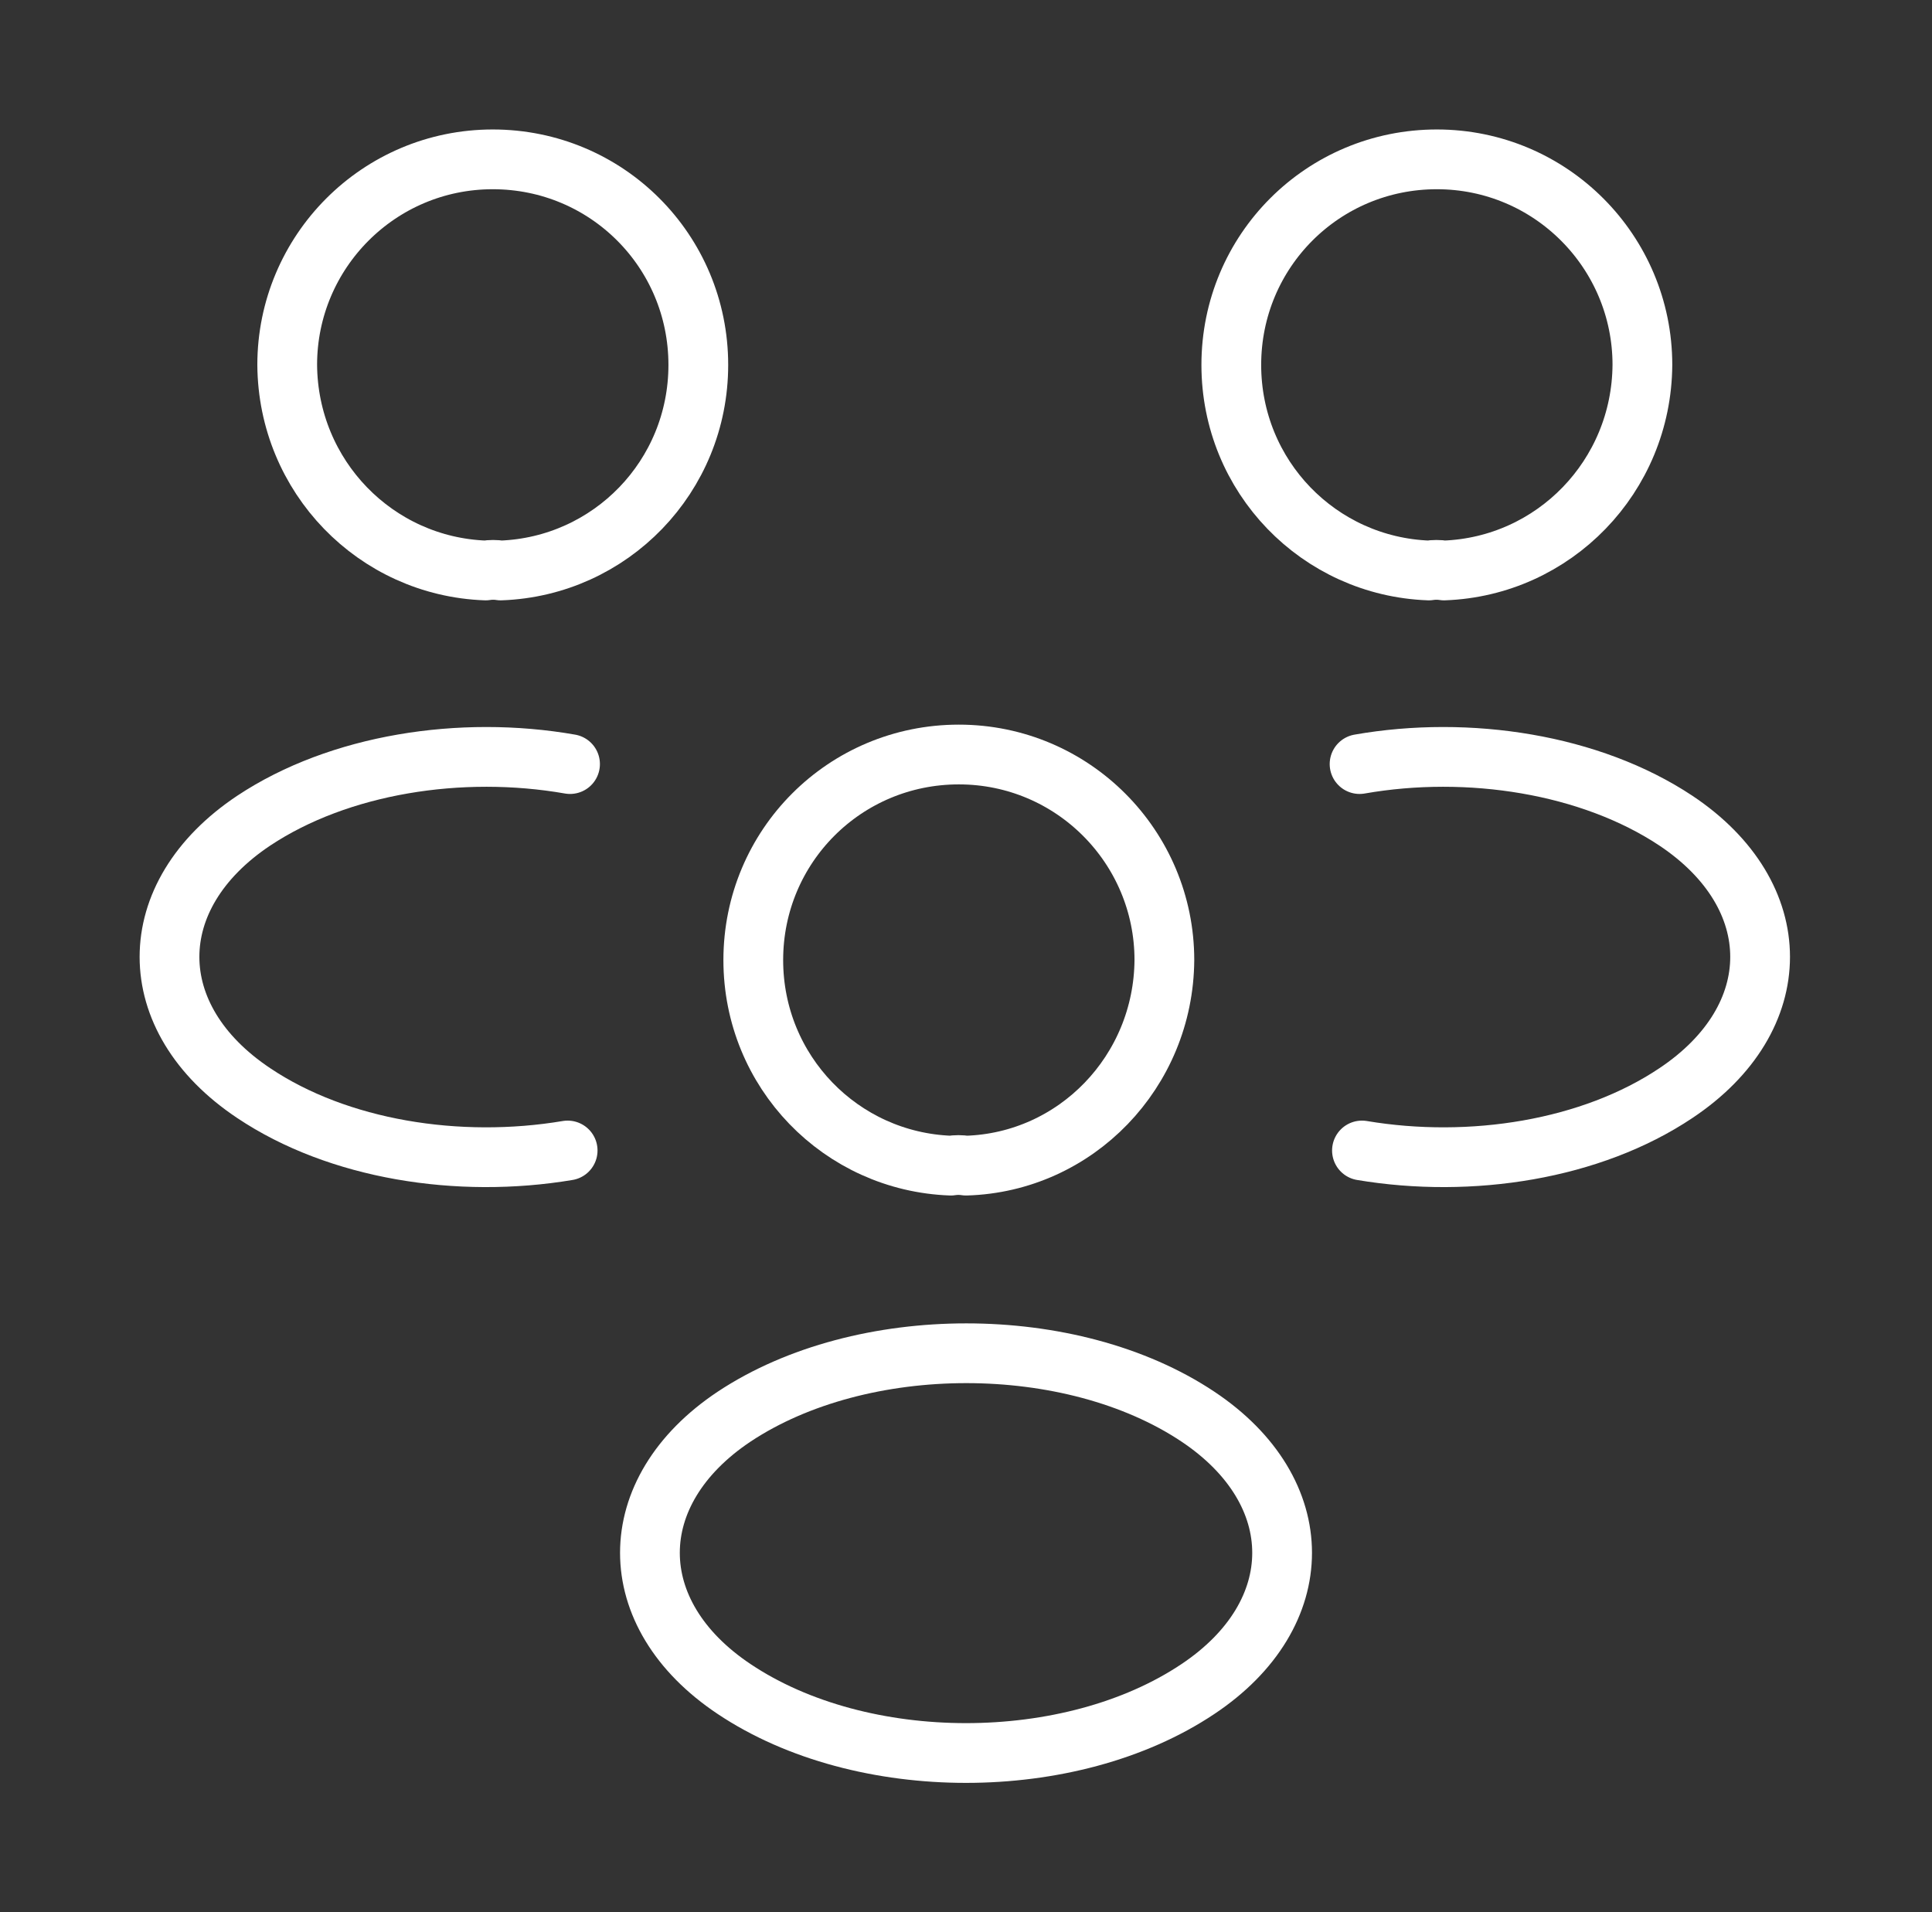 <svg width="97" height="96" viewBox="0 0 97 96" fill="none" xmlns="http://www.w3.org/2000/svg">
<rect x="0" y="0" width="97" height="96" fill="#333333" stroke="none"/>
<path d="M72.5 28.64C72.26 28.6 71.98 28.6 71.74 28.64C66.22 28.44 61.82 23.92 61.82 18.32C61.82 12.6 66.42 8 72.14 8C77.86 8 82.46 12.64 82.46 18.32C82.42 23.92 78.02 28.44 72.5 28.64Z" stroke="white" stroke-width="3" stroke-linecap="round" stroke-linejoin="round"/>
<path d="M68.38 57.76C73.86 58.68 79.9 57.72 84.14 54.88C89.78 51.12 89.78 44.96 84.14 41.2C79.86 38.36 73.74 37.4 68.26 38.36" stroke="white" stroke-width="3" stroke-linecap="round" stroke-linejoin="round"/>
<path d="M24.38 28.64C24.62 28.6 24.9 28.6 25.14 28.64C30.66 28.44 35.06 23.92 35.06 18.32C35.06 12.6 30.46 8 24.74 8C19.02 8 14.42 12.64 14.42 18.32C14.46 23.92 18.86 28.44 24.38 28.64Z" stroke="white" stroke-width="3" stroke-linecap="round" stroke-linejoin="round"/>
<path d="M28.5 57.76C23.02 58.68 16.98 57.72 12.74 54.88C7.1 51.12 7.1 44.96 12.74 41.2C17.02 38.36 23.14 37.4 28.62 38.36" stroke="white" stroke-width="3" stroke-linecap="round" stroke-linejoin="round"/>
<path d="M48.5 58.52C48.26 58.48 47.98 58.48 47.74 58.52C42.22 58.32 37.82 53.8 37.82 48.2C37.82 42.48 42.42 37.88 48.14 37.88C53.86 37.88 58.46 42.52 58.46 48.2C58.42 53.8 54.02 58.36 48.5 58.52Z" stroke="white" stroke-width="3" stroke-linecap="round" stroke-linejoin="round"/>
<path d="M36.861 71.12C31.221 74.879 31.221 81.039 36.861 84.799C43.261 89.079 53.741 89.079 60.141 84.799C65.781 81.039 65.781 74.879 60.141 71.12C53.781 66.879 43.261 66.879 36.861 71.12Z" stroke="white" stroke-width="3" stroke-linecap="round" stroke-linejoin="round"/>
</svg>
